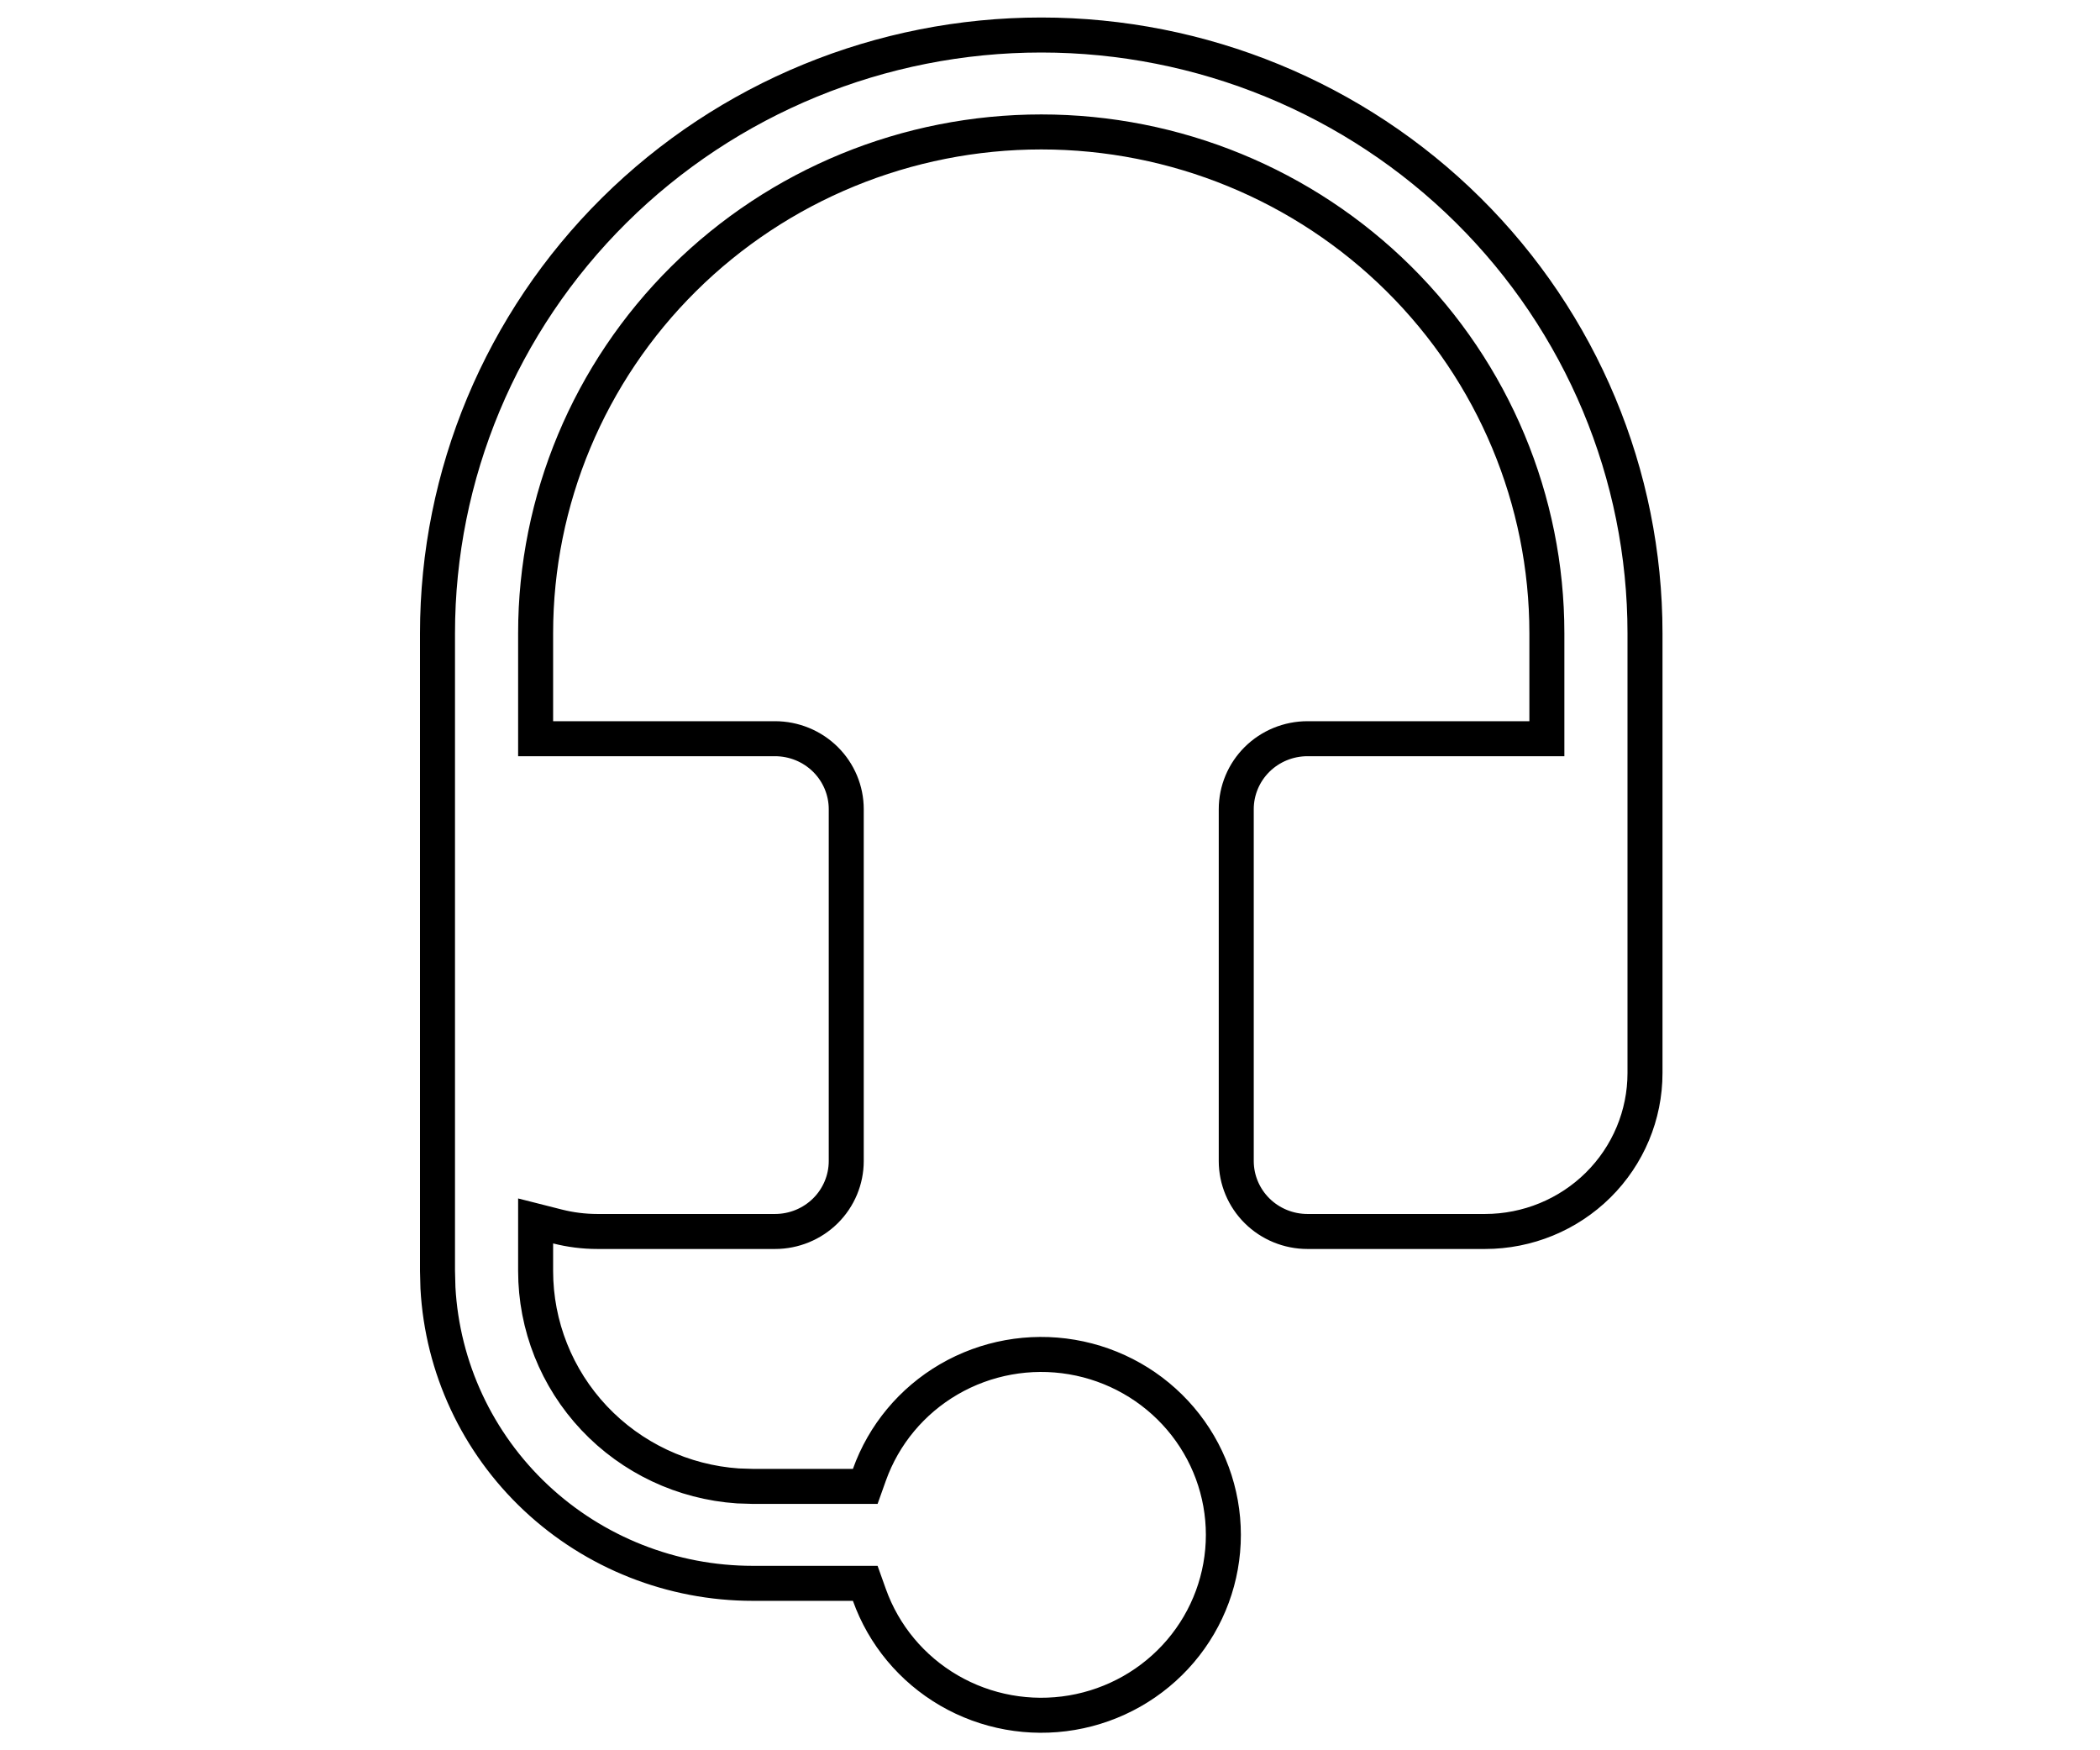 <svg width="120" height="100" viewBox="0 0 120 100" fill="none" xmlns="http://www.w3.org/2000/svg">
<g id="Frame 17">
<path id="Vector" d="M87.393 42.205H88.393V41.205V36.179C88.393 28.581 85.347 21.294 79.927 15.924C74.508 10.554 67.16 7.538 59.5 7.538C51.84 7.538 44.492 10.554 39.073 15.924C33.653 21.294 30.607 28.581 30.607 36.179V41.205V42.205H31.607H44.286C45.368 42.205 46.405 42.631 47.168 43.387C47.93 44.143 48.357 45.166 48.357 46.231V66.333C48.357 67.398 47.93 68.421 47.168 69.177C46.405 69.933 45.368 70.359 44.286 70.359H34.143C33.35 70.359 32.586 70.259 31.853 70.073L30.607 69.757V71.042V72.615C30.607 72.615 30.607 72.615 30.607 72.615C30.607 75.737 31.802 78.74 33.949 81.019C36.096 83.298 39.034 84.683 42.169 84.896L42.187 84.897L42.205 84.897L42.986 84.922L43.002 84.923H43.018H48.738H49.443L49.68 84.259C50.498 81.968 52.107 80.035 54.225 78.803C56.344 77.572 58.836 77.121 61.258 77.533C63.681 77.945 65.877 79.192 67.459 81.052C69.041 82.911 69.907 85.263 69.907 87.692C69.907 90.121 69.041 92.473 67.459 94.333C65.877 96.192 63.681 97.439 61.258 97.851C58.836 98.263 56.344 97.813 54.225 96.581C52.107 95.349 50.498 93.416 49.68 91.126L49.443 90.462H48.738H43.018C38.402 90.462 33.964 88.708 30.617 85.564C27.274 82.424 25.274 78.135 25.025 73.581L25 72.603V36.179C25 27.117 28.633 18.425 35.102 12.014C41.571 5.603 50.347 2 59.5 2C68.653 2 77.429 5.603 83.898 12.014C90.367 18.425 94 27.117 94 36.179V61.308C94 63.705 93.039 66.007 91.325 67.705C89.611 69.403 87.285 70.359 84.857 70.359H74.714C73.632 70.359 72.595 69.933 71.832 69.177C71.07 68.421 70.643 67.398 70.643 66.333V46.231C70.643 45.166 71.07 44.143 71.832 43.387C72.595 42.631 73.632 42.205 74.714 42.205H87.393Z" stroke="black" stroke-width="2"/>
</g>
</svg>
